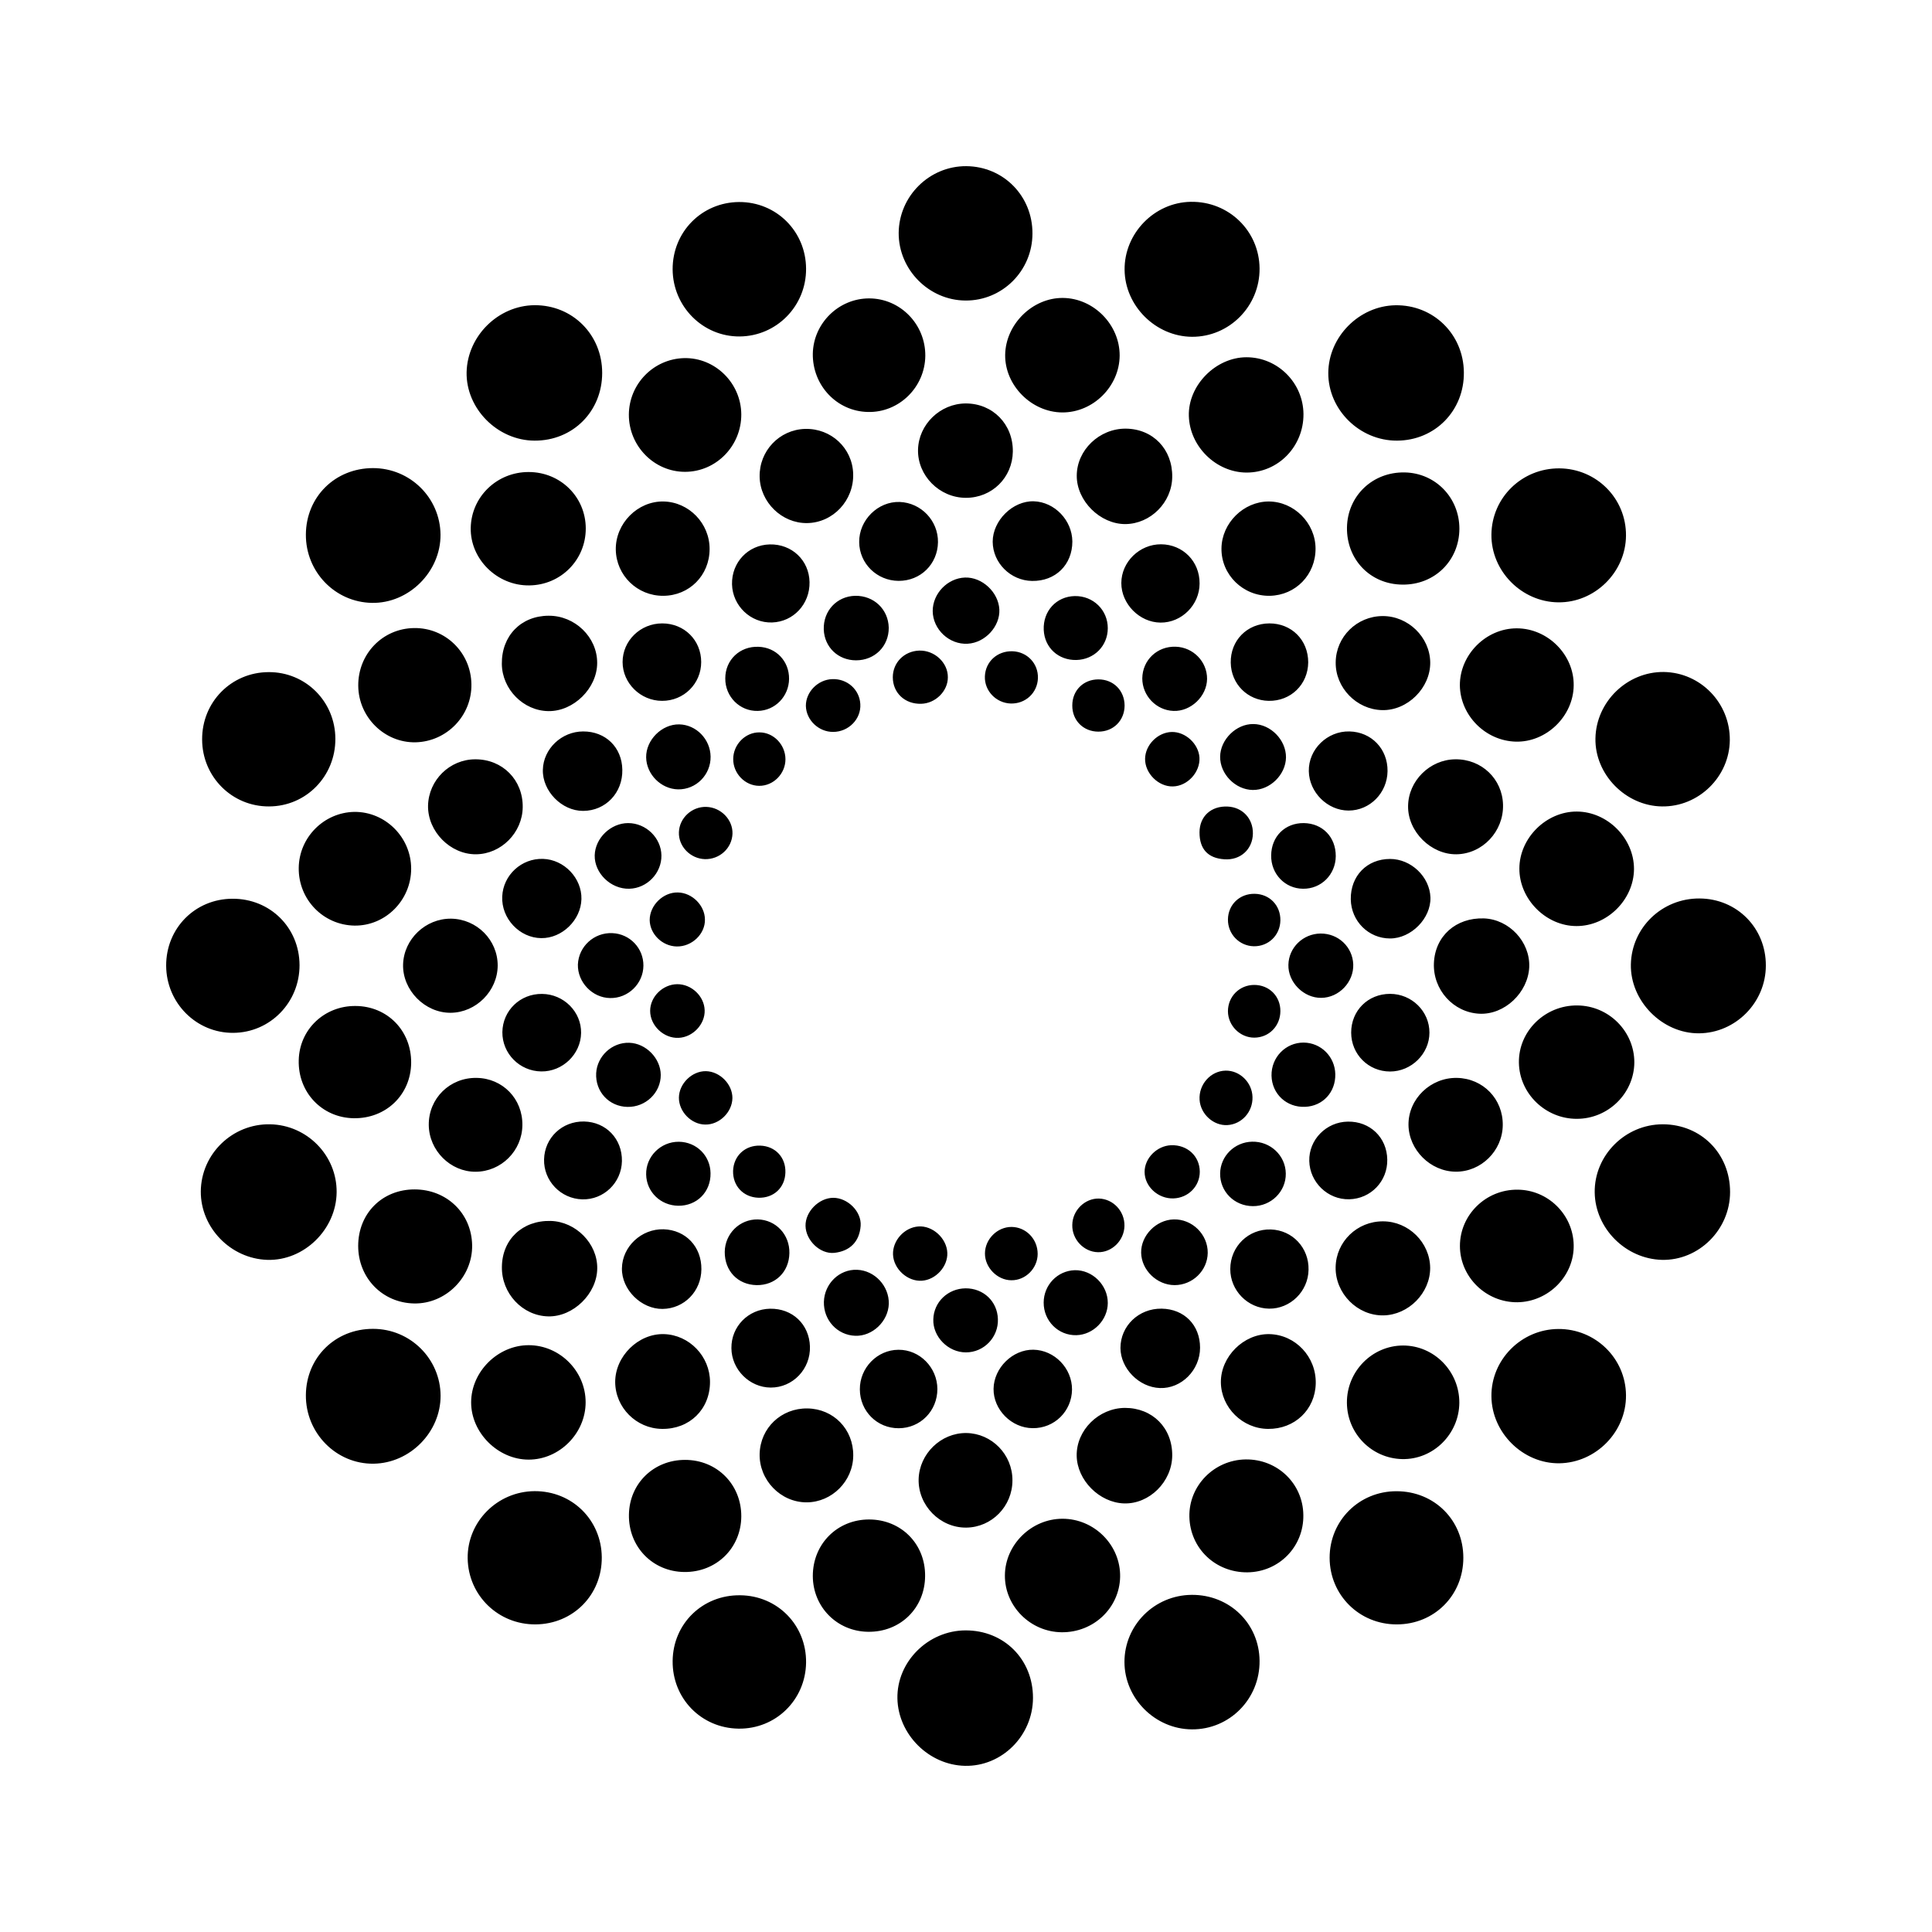 <svg xmlns="http://www.w3.org/2000/svg" width="100%" height="100%" viewBox="-43.52 -43.52 599.04 599.04"><path d="m 122.216,93.105 c 11.854,0.062 20.977,-9.052 20.977,-20.997 0,-11.863 -9.206,-21.08 -20.998,-20.997 -11.233,0.104 -20.77,9.527 -21.039,20.749 -0.227,11.305 9.578,21.204 21.06,21.245 z M 472.038,305.081 c -11.626,0 -21.246,9.61 -21.101,21.121 0.145,11.18 9.599,20.625 20.853,20.914 11.419,0.248 21.101,-9.362 21.121,-20.997 0.023,-11.945 -8.999,-21.018 -20.874,-21.039 z M 389.598,93.105 c 11.812,-0.022 20.915,-9.3 20.77,-21.183 -0.104,-11.821 -9.475,-20.997 -21.266,-20.791 -11.213,0.207 -20.708,9.775 -20.77,20.976 -0.062,11.387 9.702,21.039 21.266,20.997 z M 255.855,462.001 c -11.626,0.041 -21.329,9.734 -21.122,21.1 0.227,11.18 9.765,20.666 20.956,20.894 11.44,0.248 21.06,-9.362 21.08,-21.059 0.022,-11.945 -8.978,-20.976 -20.915,-20.935 z m 70.13,-11.016 c -11.564,0.083 -20.874,9.403 -20.853,20.832 0.022,11.305 9.516,20.811 20.915,20.873 11.667,0.083 21.101,-9.445 20.977,-21.266 -0.104,-11.573 -9.309,-20.522 -21.039,-20.439 z m 157.431,-215.923 c -11.585,-0.062 -21.019,9.01 -21.266,20.419 -0.228,11.387 9.744,21.473 21.121,21.39 11.358,-0.083 20.729,-9.569 20.729,-20.997 0.062,-11.635 -8.957,-20.77 -20.584,-20.811 z M 72.173,368.506 c -11.709,-0.041 -20.749,8.845 -20.853,20.522 -0.104,11.8 9.434,21.452 21.019,21.287 11.316,-0.166 20.791,-9.837 20.749,-21.1 -0.062,-11.408 -9.392,-20.708 -20.915,-20.708 z m -0.393,-225.099 c 11.44,0.227 21.37,-9.651 21.287,-21.162 -0.124,-11.449 -9.434,-20.625 -20.956,-20.625 -11.751,0.022 -20.729,8.928 -20.791,20.605 -0.062,11.552 9.041,20.976 20.46,21.183 z M 326.068,60.907 c 11.564,0.062 21.039,-9.486 20.956,-21.162 -0.082,-11.677 -9.578,-20.894 -21.349,-20.687 -11.295,0.186 -20.625,9.796 -20.501,21.08 0.104,11.201 9.64,20.687 20.894,20.77 z M 60.857,326.14 c 0.104,-11.387 -9.144,-20.832 -20.604,-21.059 -11.709,-0.227 -21.411,9.176 -21.515,20.811 -0.062,11.243 9.247,20.853 20.625,21.225 11.357,0.351 21.391,-9.424 21.494,-20.976 z M 439.62,143.241 c 11.316,0.145 20.935,-9.3 21.019,-20.666 0.104,-11.491 -9.102,-20.791 -20.667,-20.873 -11.585,-0.062 -20.935,9.052 -21.06,20.501 -0.124,11.305 9.33,20.914 20.708,21.039 z M 49.355,255.729 c -0.041,-11.614 -9.102,-20.625 -20.77,-20.584 -11.606,0.021 -20.646,9.155 -20.584,20.791 0.062,11.532 9.371,20.873 20.791,20.791 11.44,-0.062 20.584,-9.424 20.563,-20.997 z M 255.835,49.664 c 11.419,0.083 20.749,-9.217 20.77,-20.749 0.062,-11.635 -8.978,-20.832 -20.522,-20.914 -11.419,-0.062 -20.853,9.259 -20.956,20.687 -0.062,11.366 9.35,20.914 20.708,20.976 z m 183.786,318.883 c -11.461,0.083 -20.853,9.569 -20.708,20.914 0.104,11.305 9.826,20.873 21.06,20.728 11.357,-0.166 20.77,-9.755 20.667,-21.1 -0.083,-11.429 -9.475,-20.625 -21.019,-20.542 z M 451.164,185.422 c -0.207,11.18 9.371,20.956 20.625,21.1 11.378,0.166 20.956,-9.196 21.039,-20.584 0.083,-11.491 -9.061,-20.935 -20.481,-21.1 -11.337,-0.124 -20.977,9.217 -21.184,20.584 z M 39.901,206.522 c 11.481,-0.021 20.604,-9.362 20.563,-20.956 -0.022,-11.573 -9.227,-20.77 -20.729,-20.687 -11.544,0.062 -20.646,9.279 -20.584,20.894 0.022,11.552 9.268,20.811 20.749,20.749 z M 185.808,60.803 c 11.461,-0.082 20.667,-9.444 20.604,-20.997 -0.041,-11.614 -9.247,-20.749 -20.791,-20.687 -11.544,0.083 -20.625,9.279 -20.584,20.873 0.062,11.532 9.371,20.894 20.77,20.811 z M 122.216,418.829 c -11.523,0.083 -20.874,9.465 -20.729,20.832 0.166,11.491 9.475,20.563 21.06,20.48 11.626,-0.083 20.604,-9.155 20.522,-20.811 -0.104,-11.594 -9.227,-20.563 -20.853,-20.501 z m 267.28,0.023 c -11.585,-0.023 -20.77,9.114 -20.749,20.666 0.041,11.532 9.206,20.646 20.812,20.625 11.647,0 20.646,-9.011 20.646,-20.666 0,-11.635 -8.978,-20.625 -20.708,-20.625 z m -203.522,32.26 c -11.647,-0.145 -20.811,8.783 -20.935,20.357 -0.124,11.614 8.854,20.832 20.418,20.997 11.544,0.166 20.791,-8.907 20.956,-20.46 0.145,-11.594 -8.833,-20.791 -20.439,-20.894 z M 325.096,85.437 c 0.248,9.486 8.461,17.525 17.874,17.567 9.868,0.022 17.729,-8.122 17.667,-18.145 -0.083,-9.693 -8.006,-17.608 -17.667,-17.608 -9.558,0 -18.143,8.742 -17.874,18.187 z M 85.019,325.271 c -10.033,0 -17.46,7.44 -17.481,17.505 0,9.941 7.509,17.67 17.336,17.856 9.827,0.186 18.164,-8.184 17.998,-18.062 -0.166,-9.858 -7.861,-17.298 -17.853,-17.298 z M 120.436,102.838 c -9.826,-0.041 -17.812,7.626 -17.998,17.298 -0.207,9.693 8.192,17.98 18.122,17.856 9.806,-0.083 17.563,-7.915 17.543,-17.67 -0.022,-9.755 -7.82,-17.463 -17.667,-17.484 z m 324.956,105.275 c -9.475,-0.041 -17.791,8.184 -17.812,17.67 -0.041,9.486 8.233,17.835 17.708,17.835 9.516,0.021 17.77,-8.184 17.833,-17.67 0.023,-9.527 -8.192,-17.794 -17.729,-17.835 z M 120.395,409.054 c 9.558,0 17.667,-8.163 17.667,-17.773 0,-9.672 -8.027,-17.711 -17.667,-17.711 -9.537,0 -17.812,8.205 -17.833,17.711 -0.022,9.444 8.337,17.773 17.833,17.773 z M 445.392,303.386 c 9.765,0 17.77,-7.915 17.833,-17.504 0,-9.63 -7.923,-17.567 -17.646,-17.649 -10.054,-0.124 -18.308,7.998 -18.143,17.753 0.145,9.589 8.254,17.422 17.957,17.401 z M 285.893,427.385 c -9.661,0.023 -17.77,8.06 -17.833,17.546 -0.083,9.589 7.923,17.567 17.626,17.649 9.868,0.083 17.874,-7.502 18.101,-17.133 0.207,-9.858 -8.006,-18.083 -17.894,-18.062 z M 268.144,66.528 c -0.104,9.445 8.151,17.753 17.667,17.835 9.599,0.062 17.77,-8.06 17.833,-17.628 0.041,-9.569 -8.068,-17.815 -17.626,-17.876 -9.413,-0.062 -17.75,8.163 -17.874,17.67 z M 67.56,169.116 c 0.083,9.775 8.172,17.711 17.77,17.525 9.702,-0.227 17.481,-8.287 17.315,-18.001 -0.124,-9.816 -8.068,-17.587 -17.812,-17.422 -9.744,0.145 -17.356,8.039 -17.274,17.897 z M 444.42,342.466 c -0.207,-9.444 -8.006,-17.091 -17.46,-17.112 -9.806,-0.062 -17.812,7.833 -17.812,17.442 0,9.63 8.088,17.546 17.812,17.463 9.702,-0.124 17.688,-8.246 17.46,-17.794 z M 83.964,225.825 c 0,-9.734 -8.027,-17.711 -17.626,-17.608 -9.434,0.166 -17.129,7.915 -17.232,17.36 -0.124,9.816 7.613,17.753 17.315,17.897 9.599,0.103 17.543,-7.874 17.543,-17.649 z m 258.757,183.167 c -9.806,0.145 -17.667,8.163 -17.46,17.794 0.227,9.796 8.089,17.298 17.998,17.215 9.806,-0.104 17.501,-7.977 17.336,-17.773 -0.104,-9.734 -8.027,-17.36 -17.874,-17.236 z M 225.611,84.218 c 9.62,0.227 17.667,-7.667 17.77,-17.401 0.083,-9.775 -7.758,-17.815 -17.419,-17.815 -9.413,0 -17.253,7.667 -17.46,17.112 -0.145,9.858 7.448,17.918 17.109,18.104 z M 426.464,186.435 c 9.454,0.248 17.853,-7.853 17.957,-17.401 0.145,-9.507 -8.006,-17.711 -17.626,-17.732 -9.558,-0.022 -17.708,8.163 -17.667,17.69 0.124,9.321 7.923,17.194 17.336,17.442 z m -35.251,222.453 c 9.62,0.227 17.667,-7.729 17.75,-17.442 0.041,-9.775 -7.82,-17.773 -17.44,-17.773 -9.62,0.021 -17.481,7.998 -17.419,17.753 0.062,9.507 7.634,17.236 17.109,17.463 z M 168.906,102.776 c 9.661,-0.022 17.46,-8.06 17.419,-17.815 -0.062,-9.734 -8.151,-17.67 -17.75,-17.442 -9.454,0.248 -17.046,7.998 -17.109,17.505 -0.041,9.755 7.861,17.773 17.44,17.753 z M 66.132,303.2 c 10.013,0.166 17.729,-7.254 17.833,-17.153 0.104,-9.941 -7.364,-17.628 -17.295,-17.649 -9.64,-0.062 -17.356,7.295 -17.563,16.802 -0.269,9.982 7.22,17.835 17.025,18.001 z M 392.04,102.963 c -9.951,-0.207 -17.75,7.254 -17.915,17.07 -0.145,10.003 7.303,17.649 17.191,17.711 9.971,0.124 17.626,-7.419 17.667,-17.319 0,-9.63 -7.406,-17.277 -16.943,-17.463 z m -205.714,323.699 c 0.041,-9.899 -7.551,-17.546 -17.46,-17.525 -9.702,0 -17.212,7.316 -17.377,16.926 -0.207,9.941 7.282,17.711 17.129,17.835 9.951,0.124 17.646,-7.399 17.708,-17.236 z m 56.993,18.496 c 0.104,-9.941 -7.427,-17.546 -17.377,-17.546 -9.888,0 -17.481,7.646 -17.44,17.587 0.062,9.569 7.509,17.112 17.129,17.236 9.992,0.145 17.626,-7.337 17.688,-17.277 z m 76.625,-37.324 c 0.083,-8.597 -6.103,-14.818 -14.647,-14.818 -8.172,0.042 -15.102,6.923 -14.978,14.838 0.124,7.585 7.034,14.529 14.667,14.777 7.882,0.248 14.874,-6.717 14.957,-14.797 z M 127.222,335.047 c -8.73,-0.207 -15.039,5.704 -15.123,14.239 -0.145,8.225 6.393,15.19 14.378,15.355 7.758,0.166 15.123,-7.047 15.184,-14.88 0.104,-7.688 -6.62,-14.508 -14.44,-14.715 z m 303.42,-78.781 c 0.269,-7.771 -6.206,-14.715 -14.026,-15.024 -8.73,-0.289 -15.205,5.497 -15.536,13.888 -0.331,8.225 5.999,15.252 14.088,15.665 7.82,0.393 15.143,-6.551 15.474,-14.529 z M 305.525,89.385 c -8.192,-0.041 -15.164,6.655 -15.184,14.59 -0.041,7.812 7.241,15.024 15.06,15.004 7.82,-0.062 14.44,-6.696 14.543,-14.59 0.124,-8.618 -5.979,-14.942 -14.419,-15.004 z M 112.079,162.337 c 0.083,7.853 6.682,14.549 14.46,14.632 7.82,0.103 15.102,-7.109 15.102,-14.942 0.022,-7.978 -6.889,-14.694 -15.081,-14.632 -8.565,0.041 -14.585,6.262 -14.481,14.942 z m 280.995,44.103 c -0.104,7.894 7.137,15.045 15.039,14.921 8.068,-0.145 14.605,-7.11 14.399,-15.335 -0.186,-8.039 -6.661,-14.218 -14.812,-14.115 -7.902,0.083 -14.564,6.696 -14.626,14.529 z m -43.029,163.699 c -7.923,-0.145 -15.081,6.965 -15.019,14.942 0.083,7.833 6.703,14.384 14.626,14.446 8.254,0.083 14.605,-5.952 14.792,-14.074 0.186,-8.267 -6.289,-15.149 -14.399,-15.314 z M 89.199,206.295 c -0.124,7.998 6.91,15.128 14.874,15.066 7.799,-0.062 14.399,-6.696 14.481,-14.611 0.104,-8.432 -6.248,-14.859 -14.688,-14.838 -7.965,0 -14.502,6.469 -14.667,14.384 z m 87.425,178.682 c 0,-7.977 -6.434,-14.611 -14.274,-14.838 -7.923,-0.227 -15.123,6.84 -15.123,14.838 0.022,7.915 6.537,14.446 14.481,14.549 8.565,0.145 14.916,-6.076 14.916,-14.549 z M 384.964,176.659 c 7.902,0.227 15.081,-6.882 14.978,-14.818 -0.124,-7.833 -6.847,-14.363 -14.729,-14.343 -8.047,0.022 -14.522,6.448 -14.585,14.363 -0.104,7.853 6.454,14.59 14.336,14.797 z m 14.957,172.958 c -0.062,-7.874 -6.682,-14.425 -14.605,-14.446 -8.047,-0.041 -14.585,6.303 -14.709,14.239 -0.124,8.122 6.765,15.066 14.833,14.921 7.799,-0.145 14.502,-6.944 14.481,-14.715 z M 96.253,270.505 c 7.861,-0.083 14.481,-6.758 14.543,-14.611 0.022,-7.957 -6.454,-14.446 -14.44,-14.57 -7.923,-0.083 -14.667,6.344 -14.895,14.177 -0.227,7.978 6.765,15.086 14.792,15.004 z M 349.838,111.973 c -7.799,0.022 -14.543,6.696 -14.626,14.549 -0.104,8.163 6.703,14.838 14.998,14.694 8.027,-0.166 14.233,-6.572 14.171,-14.715 -0.062,-7.894 -6.703,-14.529 -14.543,-14.529 z m -187.716,29.243 c 8.088,-0.022 14.357,-6.344 14.378,-14.467 0.041,-7.978 -6.393,-14.611 -14.254,-14.777 -8.047,-0.166 -14.957,6.799 -14.833,14.942 0.145,7.998 6.682,14.343 14.709,14.301 z m 93.961,288.917 c 7.923,-0.083 14.315,-6.634 14.315,-14.632 0.041,-8.039 -6.413,-14.59 -14.295,-14.694 -7.861,-0.083 -14.585,6.427 -14.792,14.322 -0.186,8.143 6.64,15.086 14.771,15.004 z M 255.917,81.573 c -7.923,0.041 -14.605,6.489 -14.792,14.343 -0.186,8.019 6.64,14.921 14.853,14.921 8.089,0 14.419,-6.262 14.543,-14.322 0.104,-8.494 -6.206,-14.942 -14.605,-14.942 z M 422.429,305.391 c 0.124,-8.122 -6.082,-14.529 -14.171,-14.694 -8.192,-0.166 -15.123,6.489 -15.06,14.549 0.083,7.771 6.806,14.467 14.626,14.529 7.882,0.083 14.502,-6.469 14.605,-14.384 z M 206.082,89.467 c -7.965,0.248 -14.233,6.841 -14.068,14.859 0.166,7.894 6.91,14.446 14.708,14.343 8.088,-0.104 14.543,-7.047 14.295,-15.272 -0.227,-7.978 -6.847,-14.156 -14.937,-13.929 z M 103.948,319.795 c 7.923,-0.021 14.44,-6.489 14.502,-14.467 0.104,-8.143 -6.103,-14.508 -14.15,-14.632 -8.316,-0.166 -14.957,6.344 -14.874,14.611 0.083,7.915 6.724,14.529 14.522,14.487 z m 117.09,87.977 c 0.062,-8.143 -6.103,-14.467 -14.191,-14.59 -8.13,-0.124 -14.605,6.035 -14.833,14.053 -0.207,8.143 6.496,15.086 14.585,15.066 7.841,-0.023 14.399,-6.592 14.44,-14.529 z m -59.103,-45.446 c 6.703,-0.083 11.957,-5.476 12.019,-12.276 0.083,-7.006 -4.841,-12.193 -11.709,-12.42 -6.91,-0.186 -12.826,5.374 -12.929,12.111 -0.124,6.592 5.999,12.668 12.619,12.586 z M 375.304,235.332 c 0.124,6.778 5.503,12.131 12.185,12.131 6.558,0 12.702,-6.242 12.516,-12.71 -0.228,-6.448 -6.02,-11.945 -12.516,-11.945 -7.178,0 -12.288,5.27 -12.185,12.524 z m -59.186,151.526 c 6.661,0.248 12.454,-5.559 12.454,-12.503 0,-7.026 -4.903,-12.007 -11.916,-12.111 -7.075,-0.103 -12.764,5.332 -12.764,12.193 0.022,6.344 5.751,12.193 12.226,12.42 z M 124.801,195.156 c -0.186,6.592 5.875,12.793 12.495,12.751 6.951,-0.021 12.288,-5.601 12.143,-12.751 -0.104,-6.965 -5.192,-11.904 -12.143,-11.883 -6.682,0 -12.35,5.394 -12.495,11.883 z M 277.019,111.911 c -6.517,-0.186 -12.743,5.952 -12.743,12.545 0.041,6.572 5.544,12.048 12.205,12.152 7.261,0.124 12.495,-5.022 12.495,-12.234 -0.062,-6.592 -5.503,-12.255 -11.957,-12.462 z m -152.714,135.448 c 6.454,0.083 12.288,-5.601 12.454,-12.09 0.166,-6.489 -5.337,-12.276 -11.895,-12.482 -6.682,-0.227 -12.371,5.022 -12.661,11.635 -0.331,6.82 5.358,12.875 12.102,12.937 z m 250.317,-39.556 c 6.62,0 11.998,-5.476 12.082,-12.214 0.083,-6.903 -5.006,-12.173 -11.812,-12.317 -6.889,-0.166 -12.743,5.559 -12.599,12.338 0.124,6.551 5.792,12.193 12.33,12.193 z m -24.639,154.441 c 6.558,0.083 12.123,-5.353 12.226,-12.048 0.166,-6.778 -4.945,-12.276 -11.668,-12.503 -6.951,-0.227 -12.599,5.27 -12.599,12.276 -0.022,6.634 5.42,12.193 12.04,12.276 z m -154.555,24.469 c 6.868,0.041 12.412,-5.745 12.185,-12.751 -0.227,-6.882 -5.441,-11.821 -12.371,-11.697 -6.765,0.124 -12.061,5.539 -11.978,12.234 0.041,6.613 5.606,12.173 12.164,12.214 z M 222.88,124.58 c 0.062,6.634 5.482,11.966 12.226,12.007 6.827,0.022 12.102,-5.208 12.205,-11.986 0.083,-6.655 -5.213,-12.234 -11.875,-12.482 -6.724,-0.227 -12.64,5.621 -12.557,12.462 z m 12.268,274.74 c 6.703,-0.023 11.978,-5.374 11.978,-12.152 -0.022,-6.696 -5.503,-12.234 -12.061,-12.173 -6.599,0.022 -12.019,5.601 -11.978,12.276 0.022,6.758 5.358,12.09 12.061,12.048 z m -73.337,-249.548 c -6.785,0 -12.288,5.374 -12.288,11.986 0,6.551 5.565,12.028 12.247,12.028 6.744,0.022 12.123,-5.332 12.123,-12.028 0,-6.778 -5.234,-11.986 -12.082,-11.986 z m 154.658,-24.531 c -6.661,-0.022 -12.288,5.456 -12.309,12.007 -0.022,6.469 5.627,12.214 12.143,12.276 6.579,0.062 12.123,-5.497 12.123,-12.131 0.041,-6.841 -5.172,-12.111 -11.957,-12.152 z m -27.597,262.092 c 0.041,-6.592 -5.42,-12.255 -11.998,-12.359 -6.413,-0.082 -12.226,5.621 -12.33,12.111 -0.083,6.469 5.544,12.173 12.123,12.214 6.724,0.083 12.123,-5.229 12.205,-11.966 z m 98.616,-98.62 c 6.62,0 12.205,-5.518 12.205,-12.048 0.023,-6.613 -5.482,-12.028 -12.205,-12.028 -6.847,0 -12.061,5.187 -12.061,12.007 0,6.717 5.337,12.069 12.061,12.069 z M 136.655,276.767 c 0.104,-6.551 -5.358,-12.048 -12.102,-12.111 -6.785,-0.083 -12.205,5.146 -12.309,11.842 -0.062,6.634 5.337,12.111 12.061,12.193 6.62,0.083 12.247,-5.332 12.35,-11.925 z m 249.964,39.266 c -0.104,-6.861 -5.337,-11.904 -12.226,-11.78 -6.682,0.083 -12.123,5.601 -11.957,12.193 0.145,6.613 5.73,12.028 12.371,11.883 6.703,-0.145 11.937,-5.601 11.812,-12.297 z M 183.45,137.641 c 0.166,6.676 5.772,12.048 12.412,11.842 6.641,-0.207 11.751,-5.724 11.626,-12.503 -0.124,-6.779 -5.482,-11.863 -12.35,-11.697 -6.703,0.166 -11.833,5.559 -11.688,12.359 z m -45.884,166.572 c -6.785,-0.124 -12.226,5.042 -12.392,11.739 -0.166,6.655 5.172,12.234 11.854,12.4 6.661,0.166 12.164,-5.167 12.288,-11.863 0.104,-6.882 -4.903,-12.131 -11.751,-12.276 z M 350.045,149.772 c -6.91,0.041 -12.082,5.311 -11.957,12.193 0.104,6.592 5.213,11.697 11.751,11.821 6.868,0.124 12.205,-5.084 12.268,-11.925 0,-6.944 -5.151,-12.111 -12.061,-12.09 z m -93.528,6.303 c 5.399,-0.289 10.075,-5.353 9.826,-10.623 -0.29,-5.374 -5.337,-10.064 -10.633,-9.899 -5.462,0.186 -10.054,4.981 -10.033,10.416 0.062,5.663 5.131,10.437 10.84,10.106 z m 78.281,35.009 c -0.062,5.394 4.717,10.25 10.095,10.333 5.358,0.083 10.261,-4.733 10.323,-10.106 0.041,-5.374 -4.737,-10.312 -10.137,-10.333 -5.296,-0.062 -10.219,4.795 -10.282,10.106 z m -14.44,143.488 c -5.42,0.166 -10.137,5.001 -10.054,10.333 0.104,5.394 4.882,10.003 10.344,10.044 5.606,0 10.219,-4.485 10.303,-9.982 0.062,-5.745 -4.82,-10.561 -10.592,-10.395 z M 140.875,221.671 c -0.124,5.539 4.986,10.519 10.716,10.375 5.503,-0.124 10.054,-4.836 9.971,-10.333 -0.083,-5.435 -4.758,-10.003 -10.282,-10.023 -5.42,-0.021 -10.261,4.65 -10.405,9.982 z m 50.187,133.278 c 5.813,0.083 10.075,-4.072 10.178,-9.92 0.124,-5.766 -4.2,-10.333 -9.806,-10.457 -5.606,-0.083 -10.158,4.402 -10.24,10.064 -0.041,5.91 4.034,10.189 9.868,10.312 z m 153.893,-24.49 c 5.648,0.041 10.282,-4.547 10.199,-10.106 -0.062,-5.58 -4.779,-10.023 -10.447,-9.878 -5.462,0.124 -9.826,4.485 -9.909,9.816 -0.104,5.601 4.386,10.147 10.158,10.168 z M 370.649,221.939 c 0.022,-5.91 -4.096,-10.168 -9.909,-10.25 -5.813,-0.062 -10.054,4.133 -10.116,10.003 -0.104,5.724 4.262,10.312 9.868,10.354 5.648,0.083 10.116,-4.402 10.158,-10.106 z M 221.639,370.655 c 5.358,0.207 10.261,-4.485 10.426,-9.92 0.124,-5.497 -4.365,-10.333 -9.826,-10.54 -5.503,-0.227 -10.137,4.299 -10.302,9.92 -0.145,5.663 4.137,10.333 9.702,10.54 z M 145.634,265.938 c 5.606,0.124 10.303,-4.464 10.344,-10.044 0.041,-5.415 -4.2,-9.858 -9.64,-10.085 -5.648,-0.248 -10.447,4.133 -10.675,9.713 -0.145,5.476 4.468,10.333 9.971,10.416 z m 66.261,-114.265 c 0.227,5.518 4.489,9.548 10.013,9.548 5.813,0 10.178,-4.381 10.137,-10.106 -0.124,-5.704 -4.593,-9.982 -10.405,-9.899 -5.71,0.144 -9.93,4.671 -9.744,10.457 z m 68.206,0.104 c 0.248,5.518 4.53,9.465 10.137,9.341 5.503,-0.144 9.702,-4.361 9.723,-9.837 0.022,-5.642 -4.51,-10.085 -10.24,-9.982 -5.73,0.124 -9.868,4.671 -9.62,10.478 z m -88.645,25.131 c 5.337,-0.103 9.62,-4.485 9.681,-9.92 0.062,-5.497 -4.013,-9.796 -9.475,-9.961 -5.772,-0.227 -10.303,4.051 -10.303,9.796 -0.041,5.683 4.51,10.23 10.095,10.085 z m 129.606,-19.902 c -5.751,-0.227 -10.344,4.133 -10.405,9.816 0,5.373 4.323,9.899 9.661,10.085 5.379,0.227 10.385,-4.547 10.426,-9.941 0.022,-5.332 -4.282,-9.775 -9.681,-9.961 z m -153.975,24.077 c -5.399,-0.103 -10.344,4.836 -10.261,10.23 0.083,5.27 4.613,9.816 9.888,9.92 5.585,0.103 10.178,-4.526 10.095,-10.168 -0.083,-5.374 -4.448,-9.878 -9.723,-9.982 z m 9.702,139.168 c -0.062,-5.435 -4.344,-9.693 -9.826,-9.755 -5.648,-0.041 -10.261,4.588 -10.137,10.147 0.104,5.394 4.448,9.61 9.93,9.693 5.771,0.083 10.137,-4.278 10.033,-10.085 z m 79.191,55.551 c 5.606,0 10.116,-4.712 9.909,-10.333 -0.166,-5.476 -4.468,-9.548 -10.013,-9.527 -5.503,0.062 -9.868,4.257 -10.013,9.61 -0.186,5.415 4.634,10.271 10.116,10.25 z m 114.525,-86.241 c -0.104,-5.456 -4.427,-9.755 -9.806,-9.816 -5.606,-0.021 -10.075,4.588 -9.971,10.25 0.124,5.704 4.696,9.92 10.426,9.672 5.482,-0.227 9.454,-4.526 9.35,-10.106 z m -70.544,70.927 c 0.022,-5.539 -4.758,-10.292 -10.24,-10.168 -5.358,0.166 -9.62,4.588 -9.64,10.044 -0.022,5.683 4.53,10.25 10.158,10.106 5.255,-0.145 9.702,-4.691 9.723,-9.982 z m 76.109,-105.027 c -0.227,-5.415 -4.655,-9.569 -10.137,-9.527 -5.441,0.062 -9.868,4.361 -9.971,9.693 -0.145,5.415 4.737,10.312 10.178,10.25 5.503,-0.041 10.137,-4.898 9.93,-10.416 z M 151.012,299.687 c 5.669,0.124 10.364,-4.402 10.344,-9.92 -0.041,-5.167 -4.613,-9.816 -9.785,-9.961 -5.317,-0.166 -9.93,4.113 -10.24,9.403 -0.31,5.724 3.951,10.354 9.681,10.478 z m 15.702,-66.484 c -4.593,-0.145 -8.792,3.968 -8.792,8.556 0.062,4.319 3.889,8.101 8.378,8.184 4.696,0.103 8.875,-3.885 8.751,-8.391 -0.041,-4.34 -3.951,-8.246 -8.337,-8.349 z m -0.269,28.437 c -4.489,0.062 -8.358,3.885 -8.378,8.246 -0.022,4.588 4.22,8.618 8.833,8.391 4.407,-0.186 8.213,-4.216 8.068,-8.556 -0.124,-4.361 -4.076,-8.122 -8.523,-8.08 z m 153.728,-61.317 c 4.53,-0.103 8.482,-4.443 8.213,-8.969 -0.29,-4.278 -4.365,-8.019 -8.626,-7.915 -4.303,0.124 -8.172,3.988 -8.233,8.308 -0.062,4.506 4.137,8.701 8.647,8.577 z M 215.143,344.946 c 4.841,-0.516 7.82,-3.431 8.192,-8.37 0.331,-4.443 -4.034,-8.721 -8.523,-8.701 -4.448,0.041 -8.668,4.319 -8.565,8.721 0.083,4.464 4.489,8.783 8.896,8.349 z m 27.204,8.639 c 4.303,-0.31 8.027,-4.402 7.861,-8.639 -0.166,-4.526 -4.572,-8.535 -8.999,-8.184 -4.344,0.331 -7.986,4.361 -7.841,8.68 0.166,4.506 4.51,8.453 8.978,8.143 z m -9.041,-187.114 c 0,4.836 3.744,8.37 8.792,8.225 4.407,-0.104 8.275,-3.885 8.275,-8.184 0.062,-4.567 -4.137,-8.453 -8.896,-8.308 -4.634,0.166 -8.172,3.72 -8.172,8.267 z M 183.574,296.979 c 0.041,-4.319 -3.889,-8.287 -8.213,-8.37 -4.344,-0.062 -8.316,3.865 -8.378,8.184 -0.041,4.361 3.848,8.349 8.192,8.37 4.365,0.062 8.316,-3.823 8.399,-8.184 z m 136.763,31.083 c 4.613,-0.166 8.172,-3.803 8.151,-8.308 -0.041,-4.815 -3.869,-8.349 -8.875,-8.184 -4.427,0.166 -8.254,4.03 -8.233,8.287 0,4.526 4.2,8.37 8.957,8.205 z m 8.068,-113.501 c -0.022,5.125 2.565,8.019 7.696,8.349 4.986,0.372 8.771,-3.1 8.854,-7.957 0.083,-4.65 -3.207,-8.184 -7.841,-8.391 -5.089,-0.227 -8.689,2.997 -8.71,7.998 z m 8.647,90.767 c 4.468,-0.268 7.923,-4.133 7.779,-8.721 -0.124,-4.526 -3.951,-8.246 -8.337,-8.163 -4.634,0.083 -8.378,4.278 -8.068,9.052 0.29,4.443 4.323,8.08 8.626,7.833 z M 214.543,167.05 c -4.468,0.145 -8.233,3.988 -8.192,8.308 0.104,4.402 3.972,8.08 8.44,8.06 4.82,0 8.73,-4.009 8.44,-8.639 -0.248,-4.506 -4.055,-7.894 -8.689,-7.729 z m 55.835,-8.639 c -4.675,-0.124 -8.358,3.224 -8.523,7.791 -0.166,4.464 3.455,8.246 7.986,8.411 4.593,0.145 8.296,-3.286 8.461,-7.833 0.145,-4.567 -3.331,-8.225 -7.923,-8.37 z m 26.687,8.721 c -4.675,0 -8.109,3.431 -8.109,8.08 -0.041,4.65 3.434,8.122 8.088,8.122 4.634,0.021 8.109,-3.431 8.13,-8.08 -0.022,-4.671 -3.455,-8.122 -8.109,-8.122 z m -18.846,178.124 c 0,-4.608 -3.62,-8.308 -8.089,-8.349 -4.427,-0.021 -8.233,3.803 -8.254,8.205 -0.041,4.361 3.827,8.308 8.172,8.328 4.407,0.062 8.172,-3.699 8.172,-8.184 z M 183.781,319.506 c -0.124,4.691 3.186,8.184 7.841,8.349 4.737,0.145 8.233,-3.1 8.378,-7.791 0.166,-4.733 -3.145,-8.225 -7.82,-8.37 -4.675,-0.145 -8.233,3.162 -8.399,7.812 z m 161.734,-85.89 c -4.655,-0.083 -8.233,3.348 -8.296,7.936 -0.062,4.526 3.496,8.225 8.006,8.328 4.551,0.083 8.172,-3.41 8.254,-8.019 0.062,-4.65 -3.331,-8.163 -7.965,-8.246 z M 175.506,206.667 c -4.51,-0.145 -8.378,3.451 -8.523,7.853 -0.166,4.402 3.558,8.205 8.068,8.349 4.551,0.103 8.378,-3.389 8.544,-7.874 0.145,-4.361 -3.579,-8.184 -8.088,-8.328 z m 129.626,129.909 c 0.083,-4.547 -3.475,-8.349 -7.923,-8.473 -4.386,-0.083 -8.192,3.679 -8.254,8.163 -0.124,4.485 3.558,8.37 7.923,8.473 4.365,0.124 8.172,-3.638 8.254,-8.163 z m 32.086,-66.546 c 0.022,4.464 3.744,8.184 8.172,8.184 4.551,-0.021 8.068,-3.596 8.088,-8.225 0.022,-4.629 -3.475,-8.122 -8.109,-8.122 -4.572,0 -8.151,3.596 -8.151,8.163 z M 191.952,183.562 c -4.386,-0.041 -8.109,3.761 -8.13,8.246 -0.041,4.506 3.683,8.308 8.047,8.328 4.407,0.041 8.151,-3.74 8.151,-8.246 -0.022,-4.526 -3.683,-8.328 -8.068,-8.328 z"/></svg>